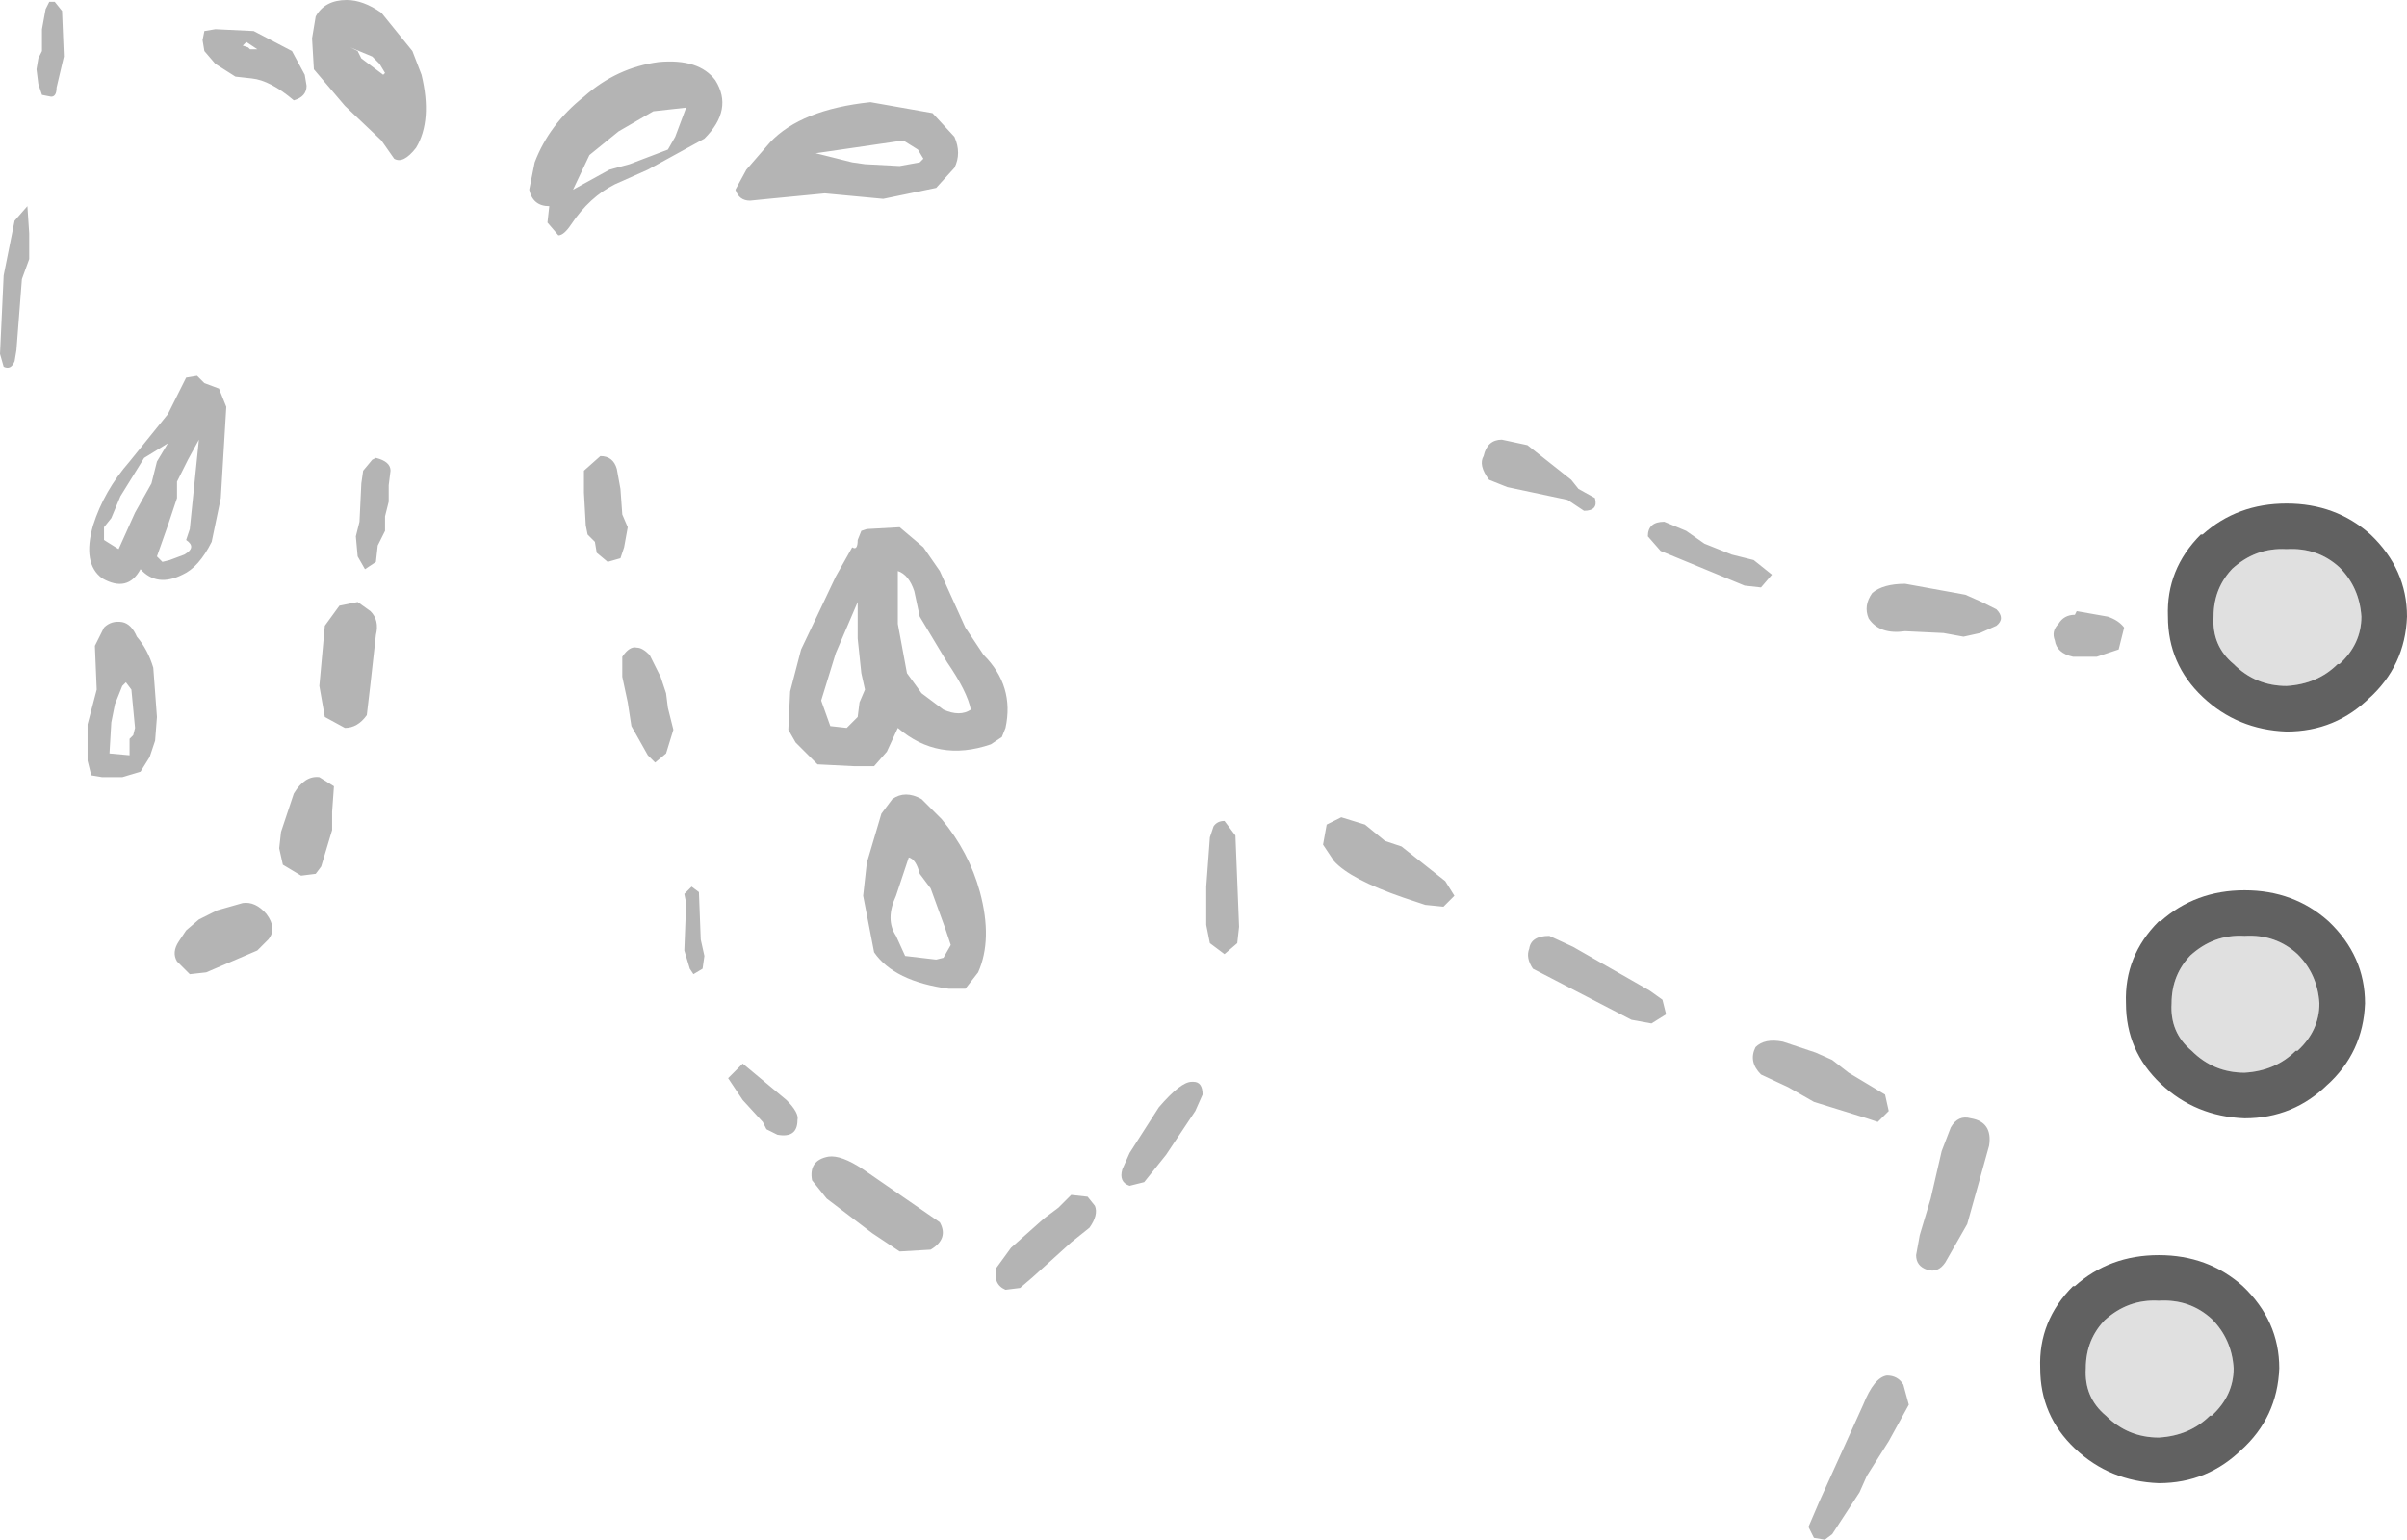 <?xml version="1.0" encoding="UTF-8" standalone="no"?>
<svg xmlns:ffdec="https://www.free-decompiler.com/flash" xmlns:xlink="http://www.w3.org/1999/xlink" ffdec:objectType="shape" height="42.2px" width="65.95px" xmlns="http://www.w3.org/2000/svg">
  <g transform="matrix(1.0, 0.0, 0.0, 1.0, 32.4, 10.55)">
    <path d="M-31.05 -10.5 L-30.9 -10.5 -30.7 -10.25 -30.65 -9.0 -30.85 -8.15 Q-30.85 -7.9 -31.0 -7.9 L-31.25 -7.95 -31.35 -8.25 -31.4 -8.65 -31.35 -8.95 -31.25 -9.15 -31.25 -9.75 -31.15 -10.3 -31.05 -10.5 M-31.95 -0.95 L-32.0 -0.65 Q-32.1 -0.4 -32.3 -0.5 L-32.4 -0.85 -32.3 -3.0 -32.0 -4.5 -31.65 -4.9 -31.6 -4.15 -31.6 -3.45 -31.8 -2.9 -31.95 -0.95 M-23.85 -9.5 L-23.75 -10.1 Q-23.5 -10.55 -22.9 -10.55 -22.45 -10.55 -21.95 -10.2 L-21.1 -9.15 -20.85 -8.5 Q-20.55 -7.25 -21.0 -6.5 -21.35 -6.05 -21.6 -6.2 L-21.95 -6.7 -22.95 -7.65 -23.8 -8.65 -23.85 -9.5 M-26.5 -9.75 L-25.45 -9.7 -24.4 -9.15 -24.05 -8.5 -24.0 -8.2 Q-24.0 -7.9 -24.35 -7.8 -25.0 -8.35 -25.5 -8.4 L-25.95 -8.45 -26.5 -8.8 -26.8 -9.15 -26.85 -9.45 -26.8 -9.7 -26.5 -9.75 M-21.85 -8.55 L-22.0 -8.8 -22.2 -9.0 -22.8 -9.25 -22.6 -9.15 -22.5 -8.95 -21.9 -8.5 -21.85 -8.55 M-25.6 -9.25 L-25.55 -9.2 -25.35 -9.2 -25.65 -9.4 -25.75 -9.3 -25.6 -9.25 M-27.3 -0.2 L-27.0 -0.25 -26.8 -0.05 -26.4 0.1 -26.2 0.6 -26.35 3.1 -26.6 4.3 Q-26.95 5.0 -27.4 5.2 -28.1 5.55 -28.55 5.05 -28.9 5.7 -29.6 5.3 -30.15 4.9 -29.85 3.85 -29.55 2.9 -28.85 2.1 L-27.8 0.8 -27.3 -0.2 M-13.6 -7.6 L-14.5 -7.5 -15.45 -6.95 -16.25 -6.3 -16.7 -5.35 -15.7 -5.9 -15.15 -6.05 -14.1 -6.45 -13.9 -6.8 -13.6 -7.6 M-14.65 -5.9 L-15.55 -5.5 Q-16.25 -5.15 -16.75 -4.4 -16.95 -4.1 -17.1 -4.1 L-17.4 -4.45 -17.35 -4.9 Q-17.8 -4.9 -17.9 -5.35 L-17.75 -6.1 Q-17.35 -7.15 -16.4 -7.9 -15.5 -8.7 -14.35 -8.85 -13.25 -8.95 -12.8 -8.35 -12.3 -7.55 -13.1 -6.75 L-14.65 -5.9 M-8.55 -7.75 L-6.85 -7.45 -6.25 -6.8 Q-6.05 -6.35 -6.25 -5.95 L-6.75 -5.4 -8.2 -5.1 -9.8 -5.25 -11.35 -5.1 -11.85 -5.05 Q-12.15 -5.05 -12.25 -5.35 L-11.95 -5.9 -11.3 -6.65 Q-10.45 -7.55 -8.55 -7.75 M-7.2 -6.1 L-7.1 -6.2 -7.25 -6.45 -7.65 -6.7 -10.05 -6.35 -9.05 -6.1 -8.7 -6.05 -7.75 -6.0 -7.2 -6.1 M-10.8 9.45 L-10.75 8.4 -10.45 7.25 -9.95 6.2 -9.5 5.25 -9.05 4.45 Q-8.9 4.55 -8.9 4.25 L-8.8 4.0 -8.65 3.95 -7.75 3.9 -7.1 4.45 -6.65 5.1 -5.95 6.65 -5.45 7.4 Q-4.6 8.25 -4.85 9.4 L-4.95 9.65 -5.25 9.85 Q-6.7 10.35 -7.8 9.4 L-8.1 10.05 -8.45 10.45 -9.0 10.45 -10.0 10.4 -10.6 9.8 -10.8 9.45 M-7.55 7.9 L-7.15 8.45 -6.55 8.9 Q-6.1 9.1 -5.8 8.9 -5.9 8.4 -6.45 7.6 L-7.2 6.35 -7.35 5.65 Q-7.5 5.2 -7.8 5.1 L-7.8 6.55 -7.55 7.9 M-8.7 8.35 L-8.8 7.9 -8.9 6.95 -8.9 5.95 -9.5 7.35 -9.9 8.65 -9.65 9.35 -9.2 9.4 -8.9 9.1 -8.85 8.7 -8.7 8.35 M-8.45 15.55 L-8.75 14.0 -8.65 13.1 -8.25 11.75 -7.95 11.35 Q-7.6 11.1 -7.15 11.35 L-6.6 11.9 Q-5.85 12.8 -5.55 13.9 -5.2 15.2 -5.6 16.1 L-5.95 16.55 -6.4 16.55 Q-7.9 16.35 -8.45 15.55 M-15.4 2.85 L-15.35 3.55 -15.2 3.9 -15.3 4.45 -15.4 4.75 -15.75 4.85 -16.05 4.6 -16.1 4.3 -16.3 4.1 -16.35 3.85 -16.4 2.95 -16.4 2.35 -15.95 1.95 Q-15.6 1.95 -15.5 2.3 L-15.4 2.85 M-14.1 8.85 L-13.95 9.45 -14.15 10.1 -14.45 10.35 -14.65 10.15 -15.1 9.35 -15.2 8.7 -15.35 8.0 -15.35 7.45 Q-15.15 7.15 -14.95 7.2 -14.8 7.2 -14.6 7.4 L-14.3 8.0 -14.15 8.45 -14.1 8.85 M-13.5 16.0 L-13.65 15.5 -13.6 14.2 -13.65 13.95 -13.45 13.75 -13.25 13.9 -13.2 15.2 -13.1 15.65 -13.15 16.0 -13.4 16.15 -13.5 16.0 M-11.1 20.55 L-11.4 20.4 -11.5 20.2 -12.05 19.6 -12.45 19.0 -12.05 18.6 -10.85 19.6 Q-10.5 19.95 -10.55 20.15 -10.55 20.65 -11.1 20.55 M-6.75 15.75 L-6.55 15.7 -6.35 15.35 -6.5 14.9 -6.9 13.8 -7.2 13.4 Q-7.3 13.0 -7.5 12.95 L-7.85 14.0 Q-8.15 14.65 -7.85 15.1 L-7.6 15.65 -6.75 15.75 M-10.15 21.8 Q-10.25 21.25 -9.7 21.15 -9.35 21.1 -8.75 21.5 L-6.65 22.95 Q-6.4 23.4 -6.9 23.7 L-7.75 23.75 -8.5 23.25 -9.75 22.3 -10.15 21.8 M0.25 19.1 L0.3 19.1 Q0.55 19.1 0.55 19.45 L0.35 19.9 -0.45 21.1 -1.05 21.85 -1.45 21.95 Q-1.75 21.85 -1.65 21.5 L-1.45 21.05 -0.65 19.8 Q-0.05 19.1 0.25 19.1 M-3.05 22.2 L-2.6 22.25 -2.4 22.5 Q-2.3 22.75 -2.55 23.1 L-3.05 23.5 -4.1 24.45 -4.45 24.75 -4.85 24.8 Q-5.2 24.65 -5.1 24.2 L-4.7 23.65 -3.8 22.85 -3.4 22.55 -3.05 22.2 M-22.05 4.4 L-22.1 4.85 -22.4 5.05 -22.6 4.7 -22.65 4.15 -22.55 3.75 -22.5 2.7 -22.45 2.35 -22.2 2.05 -22.1 2.0 Q-21.7 2.1 -21.7 2.35 L-21.75 2.75 -21.75 3.2 -21.85 3.6 -21.85 4.0 -22.05 4.4 M-22.35 9.05 Q-22.6 9.4 -22.95 9.4 L-23.5 9.1 -23.65 8.25 -23.5 6.6 -23.1 6.05 -22.6 5.95 -22.25 6.2 Q-22.0 6.45 -22.1 6.85 L-22.25 8.2 -22.35 9.05 M-27.25 2.05 L-27.55 2.65 -27.55 3.1 -27.8 3.85 -28.1 4.7 -27.95 4.85 -27.75 4.8 -27.35 4.65 Q-27.0 4.45 -27.3 4.25 L-27.2 3.95 -26.95 1.5 -27.25 2.05 M-29.55 4.25 L-29.15 4.5 -28.7 3.5 -28.25 2.7 -28.1 2.1 -27.8 1.6 -28.45 2.0 -29.1 3.05 -29.35 3.65 -29.55 3.9 -29.55 4.25 M-28.3 10.2 L-28.55 10.6 -29.05 10.75 -29.6 10.75 -29.9 10.7 -30.0 10.3 -30.0 9.3 -29.75 8.35 -29.8 7.15 -29.55 6.65 Q-29.35 6.45 -29.05 6.5 -28.8 6.55 -28.65 6.9 -28.35 7.25 -28.2 7.75 L-28.1 9.1 -28.15 9.75 -28.3 10.2 M-29.4 10.1 L-28.85 10.15 -28.85 9.7 -28.75 9.6 -28.7 9.4 -28.8 8.35 -28.95 8.15 -29.05 8.25 -29.15 8.5 -29.25 8.75 -29.35 9.25 -29.4 10.1 M-23.6 13.2 L-23.75 13.4 -24.15 13.45 -24.65 13.15 -24.75 12.7 -24.7 12.25 -24.35 11.2 Q-24.05 10.7 -23.65 10.75 L-23.25 11.0 -23.3 11.7 -23.3 12.2 -23.6 13.2 M-26.45 14.4 L-25.75 14.2 Q-25.4 14.15 -25.1 14.5 -24.8 14.9 -25.05 15.2 L-25.35 15.5 -26.75 16.1 -27.2 16.15 -27.55 15.8 Q-27.7 15.55 -27.5 15.25 L-27.3 14.95 -26.95 14.65 -26.45 14.4 M21.9 5.95 L22.3 6.15 Q22.55 6.4 22.3 6.6 L21.85 6.8 21.4 6.9 20.85 6.8 19.8 6.75 Q19.1 6.85 18.8 6.4 18.65 6.05 18.9 5.7 19.2 5.45 19.8 5.45 L21.45 5.75 21.9 5.95 M25.05 7.45 L24.4 7.45 Q23.95 7.35 23.9 7.0 23.8 6.75 24.0 6.55 24.15 6.3 24.45 6.3 L24.5 6.2 25.35 6.35 Q25.65 6.45 25.8 6.65 L25.65 7.25 25.05 7.45 M20.4 24.25 Q20.1 24.15 20.1 23.85 L20.2 23.3 20.5 22.3 20.8 21.0 21.05 20.35 Q21.25 20.0 21.6 20.1 22.2 20.2 22.1 20.85 L21.85 21.75 21.5 23.0 20.9 24.05 Q20.7 24.35 20.4 24.25 M15.4 5.5 L13.1 4.55 12.75 4.15 Q12.75 3.75 13.2 3.75 L13.8 4.0 14.3 4.35 15.05 4.65 15.65 4.8 16.15 5.2 15.85 5.55 15.4 5.5 M8.75 1.5 L9.45 1.65 10.65 2.6 10.85 2.85 11.3 3.1 Q11.4 3.45 11.0 3.45 L10.55 3.15 8.9 2.8 8.4 2.6 Q8.1 2.2 8.25 1.95 8.35 1.5 8.75 1.5 M0.65 14.8 L0.65 13.75 0.75 12.4 0.85 12.1 Q0.95 11.95 1.15 11.95 L1.45 12.35 1.55 14.85 1.5 15.3 1.15 15.6 0.75 15.3 0.65 14.8 M4.35 11.85 L5.0 12.05 5.55 12.5 6.0 12.65 7.2 13.6 7.45 14.0 7.15 14.3 6.65 14.25 6.05 14.05 Q4.6 13.55 4.15 13.05 L3.85 12.6 3.95 12.05 4.35 11.85 M13.25 17.25 L12.85 17.5 12.3 17.4 9.6 16.0 Q9.4 15.7 9.5 15.45 9.55 15.1 10.05 15.1 L10.7 15.4 12.8 16.6 13.15 16.85 13.25 17.25 M16.45 18.0 L17.35 18.3 17.8 18.5 18.25 18.85 19.25 19.45 19.35 19.9 19.05 20.2 18.75 20.1 17.3 19.65 16.6 19.25 15.85 18.9 Q15.5 18.55 15.7 18.15 15.95 17.9 16.45 18.0 M19.35 28.95 L18.75 29.9 18.55 30.35 17.8 31.5 17.6 31.65 17.3 31.6 17.15 31.3 17.45 30.6 18.65 27.95 Q18.95 27.2 19.3 27.15 19.6 27.15 19.75 27.4 L19.9 27.95 19.35 28.95" fill="#b4b4b4" fill-rule="evenodd" stroke="none"/>
    <path d="M32.3 6.35 Q32.3 7.1 31.7 7.65 L31.65 7.65 Q31.1 8.2 30.25 8.25 29.4 8.25 28.8 7.65 28.2 7.15 28.25 6.35 28.25 5.55 28.8 5.0 L28.75 5.05 Q29.4 4.45 30.25 4.5 31.1 4.45 31.7 5.0 32.25 5.55 32.3 6.35 M31.15 16.95 Q31.15 17.7 30.55 18.25 L30.5 18.25 Q29.95 18.8 29.1 18.85 28.25 18.85 27.65 18.25 27.05 17.75 27.1 16.95 27.1 16.15 27.65 15.6 L27.6 15.65 Q28.25 15.05 29.1 15.1 29.95 15.05 30.55 15.6 31.1 16.15 31.15 16.95 M28.8 26.95 Q28.8 27.7 28.2 28.25 L28.15 28.25 Q27.6 28.8 26.75 28.85 25.9 28.85 25.3 28.25 24.7 27.75 24.75 26.95 24.75 26.15 25.3 25.6 L25.25 25.65 Q25.9 25.05 26.75 25.1 27.6 25.05 28.2 25.6 28.75 26.15 28.8 26.95" fill="#e0e0e0" fill-rule="evenodd" stroke="none"/>
    <path d="M32.3 6.35 Q32.25 5.55 31.7 5.0 31.1 4.45 30.25 4.5 29.4 4.45 28.75 5.05 L28.8 5.0 Q28.25 5.55 28.25 6.35 28.2 7.15 28.8 7.65 29.4 8.25 30.25 8.25 31.1 8.2 31.65 7.65 L31.7 7.65 Q32.3 7.1 32.3 6.35 M32.5 8.6 L32.55 8.55 Q31.6 9.5 30.25 9.5 28.9 9.45 27.95 8.55 27.0 7.65 27.0 6.35 26.95 5.05 27.9 4.1 L27.95 4.1 Q28.9 3.25 30.25 3.25 31.6 3.25 32.55 4.1 33.55 5.05 33.55 6.35 33.5 7.7 32.5 8.6 M31.15 16.95 Q31.1 16.15 30.55 15.6 29.95 15.05 29.1 15.1 28.25 15.05 27.6 15.65 L27.65 15.6 Q27.1 16.15 27.1 16.95 27.05 17.75 27.65 18.25 28.25 18.85 29.1 18.85 29.95 18.8 30.5 18.25 L30.55 18.25 Q31.15 17.7 31.15 16.95 M29.0 29.2 L29.05 29.15 Q28.1 30.1 26.75 30.1 25.4 30.05 24.45 29.15 23.5 28.25 23.5 26.95 23.45 25.65 24.4 24.7 L24.45 24.7 Q25.4 23.85 26.75 23.85 28.1 23.85 29.05 24.7 30.05 25.65 30.05 26.95 30.0 28.3 29.0 29.2 M31.35 19.2 L31.4 19.15 Q30.45 20.1 29.1 20.1 27.75 20.05 26.8 19.15 25.85 18.25 25.85 16.95 25.8 15.65 26.75 14.7 L26.8 14.7 Q27.75 13.85 29.1 13.85 30.45 13.85 31.4 14.7 32.4 15.65 32.4 16.95 32.35 18.3 31.35 19.2 M28.8 26.95 Q28.75 26.15 28.2 25.6 27.6 25.05 26.75 25.1 25.9 25.05 25.25 25.65 L25.3 25.6 Q24.75 26.15 24.75 26.95 24.7 27.75 25.3 28.25 25.9 28.85 26.75 28.85 27.6 28.8 28.15 28.25 L28.2 28.25 Q28.8 27.7 28.8 26.95" fill="#616161" fill-rule="evenodd" stroke="none"/>
  </g>
</svg>
